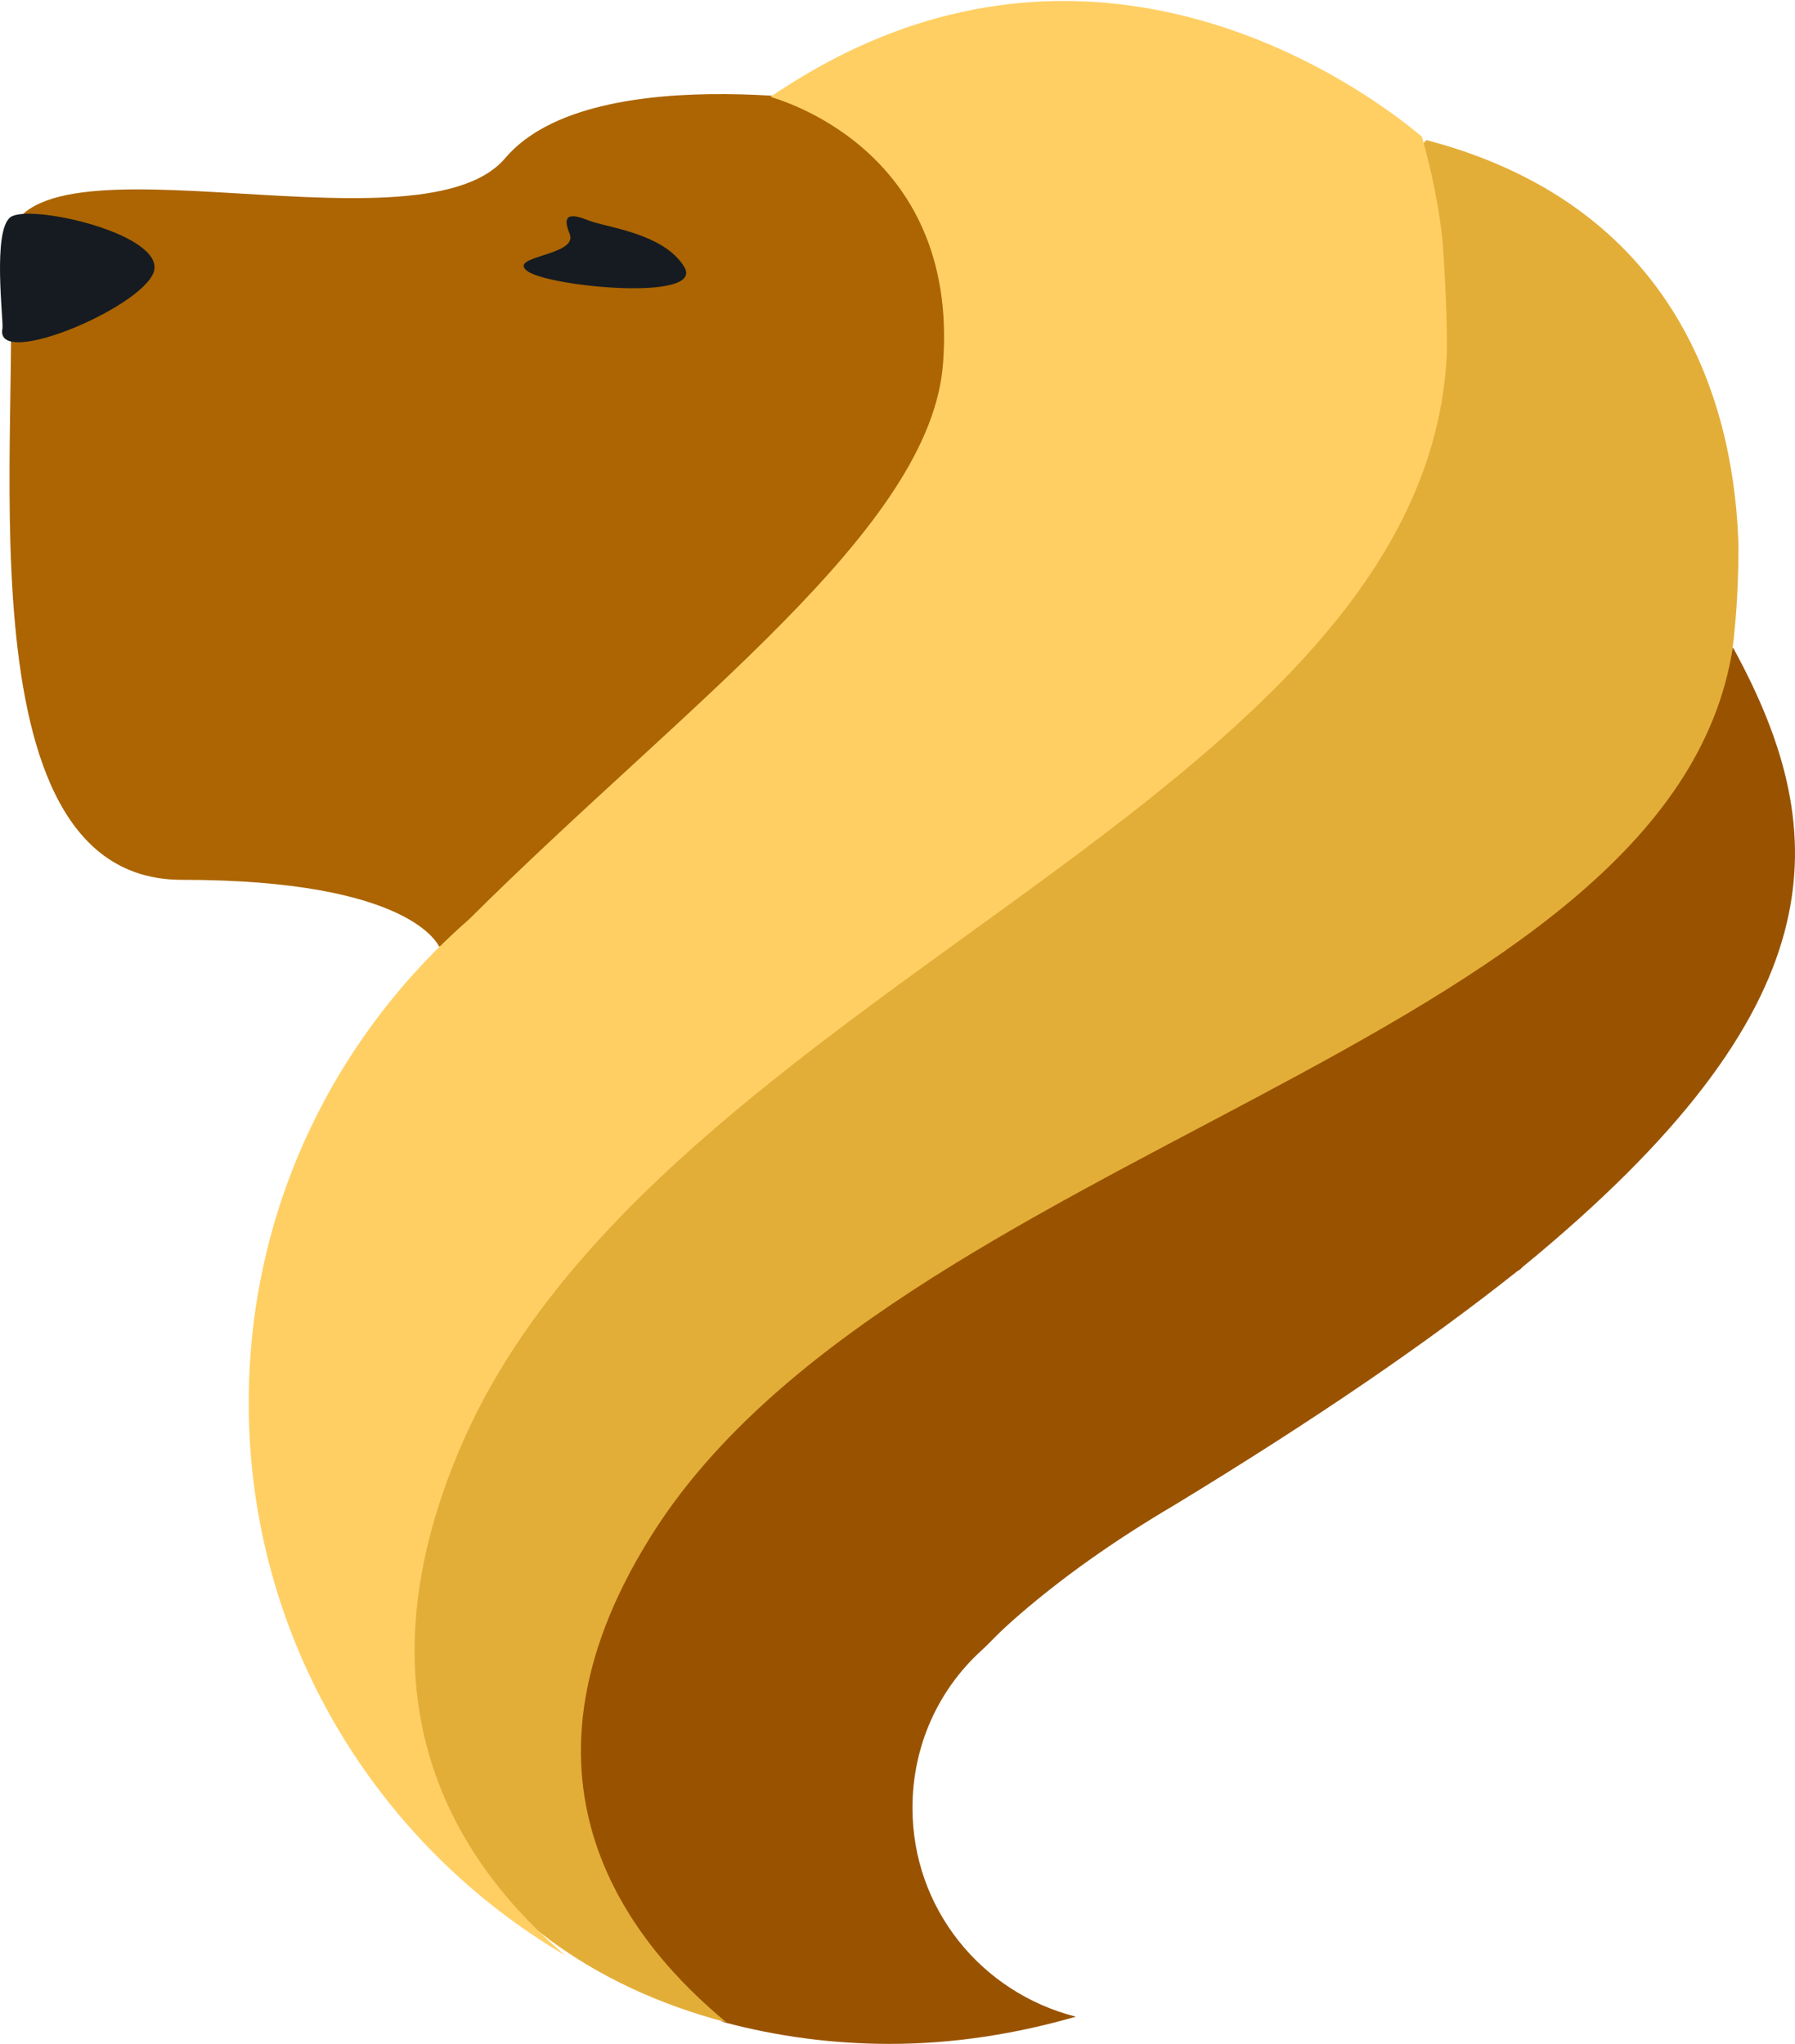 <svg version="1.1" id="图层_1" x="0px" y="0px" width="439.434px" height="500.403px" viewBox="0 0 439.434 500.403" enable-background="new 0 0 439.434 500.403" xml:space="preserve" xmlns:xml="http://www.w3.org/XML/1998/namespace" xmlns="http://www.w3.org/2000/svg" xmlns:xlink="http://www.w3.org/1999/xlink">
  <path id="XMLID_575_" fill="#AC6502" d="M221.159,35.958l-5.833-9.445c0,0-70-13.333-91.667,12.223
	C101.993,64.292-1.618,27.347,1.993,62.903c4.167,35.833-13.889,152.5,42.5,152.5c56.389,0,62.777,16.111,63.055,16.39
	C107.549,231.514,307.548,157.903,221.159,35.958z" class="color c1"/>
  <path fill="#161B22" d="M128.938,66.236c-4.444-3.61,12.5-3.61,10.556-8.889c-2.223-5.278,0.555-5,4.722-3.333
	s18.333,3.056,23.333,11.389C172.549,74.014,133.382,70.125,128.938,66.236" class="color c2"/>
  <path fill="#161B22" d="M2.549,53.181c-4.444,3.333-1.667,25.278-1.944,27.222c-2.222,10.557,36.667-6.11,37.222-14.722
	C38.382,56.792,6.993,49.847,2.549,53.181z" class="color c2"/>
  <path fill="#995300" d="M417.126,158.701c-15.602,97.343-200.985,125.988-265.193,217.812
	c-46.049,65.855,22.093,117.727,25.279,118.578c12.955,3.464,26.569,5.312,40.615,5.312c15.833,0,31.11-2.5,45.556-6.666
	c-23.057-5.834-40-26.393-40-51.111c0-15.277,6.391-28.891,16.666-38.334c3.059-2.777,3.611-3.891,9.725-9.166
	c10-8.611,22.224-17.5,37.777-26.666c34.722-21.111,62.222-40,83.89-57.225c0.557-0.275,0.832-0.557,1.391-1.109
	c77.081-63.222,76.663-105.408,51.515-151.424H417.126z" class="color c3"/>
  <path id="XMLID_579_" fill="#E3AE38" d="M424.214,158.458L424.214,158.458c0-0.833,0.279-1.945,0.279-2.778l0,0l0,0
	c0-0.278,1.108-8.611,1.108-21.944c-0.834-30.277-11.942-82.5-76.391-99.444c0,0-265.494,267.686-265.494,314.91
	c0,72.776,26.883,128.146,94.105,145.924c-22.778-18.889-56.111-58.334-18.889-118.334
	C217.826,281.236,409.214,256.236,424.214,158.458z" class="color c4"/>
  <path id="XMLID_577_" fill="#FFCF64" d="M354.214,86.236L354.214,86.236c0-1.11,0-2.223,0-3.056l0,0l0,0
	c0-0.278,0-9.722-1.108-24.722c-0.835-7.5-2.5-16.111-5-25c-8.609-7.223-76.943-62.5-155.278-12.5
	c-0.833,0.555-3.611,2.222-4.167,2.777c0.556,0.277,46.111,11.944,42.223,65c-2.777,40.556-63.057,83.611-116.111,136.39l0,0
	c-33.055,28.889-53.889,71.11-53.889,118.334c0,57.5,31.111,108.055,77.5,135.277c-24.167-20.561-53.611-60.002-25.278-125.277
	C161.715,241.792,349.494,196.236,354.214,86.236z" class="color c5"/>
</svg>